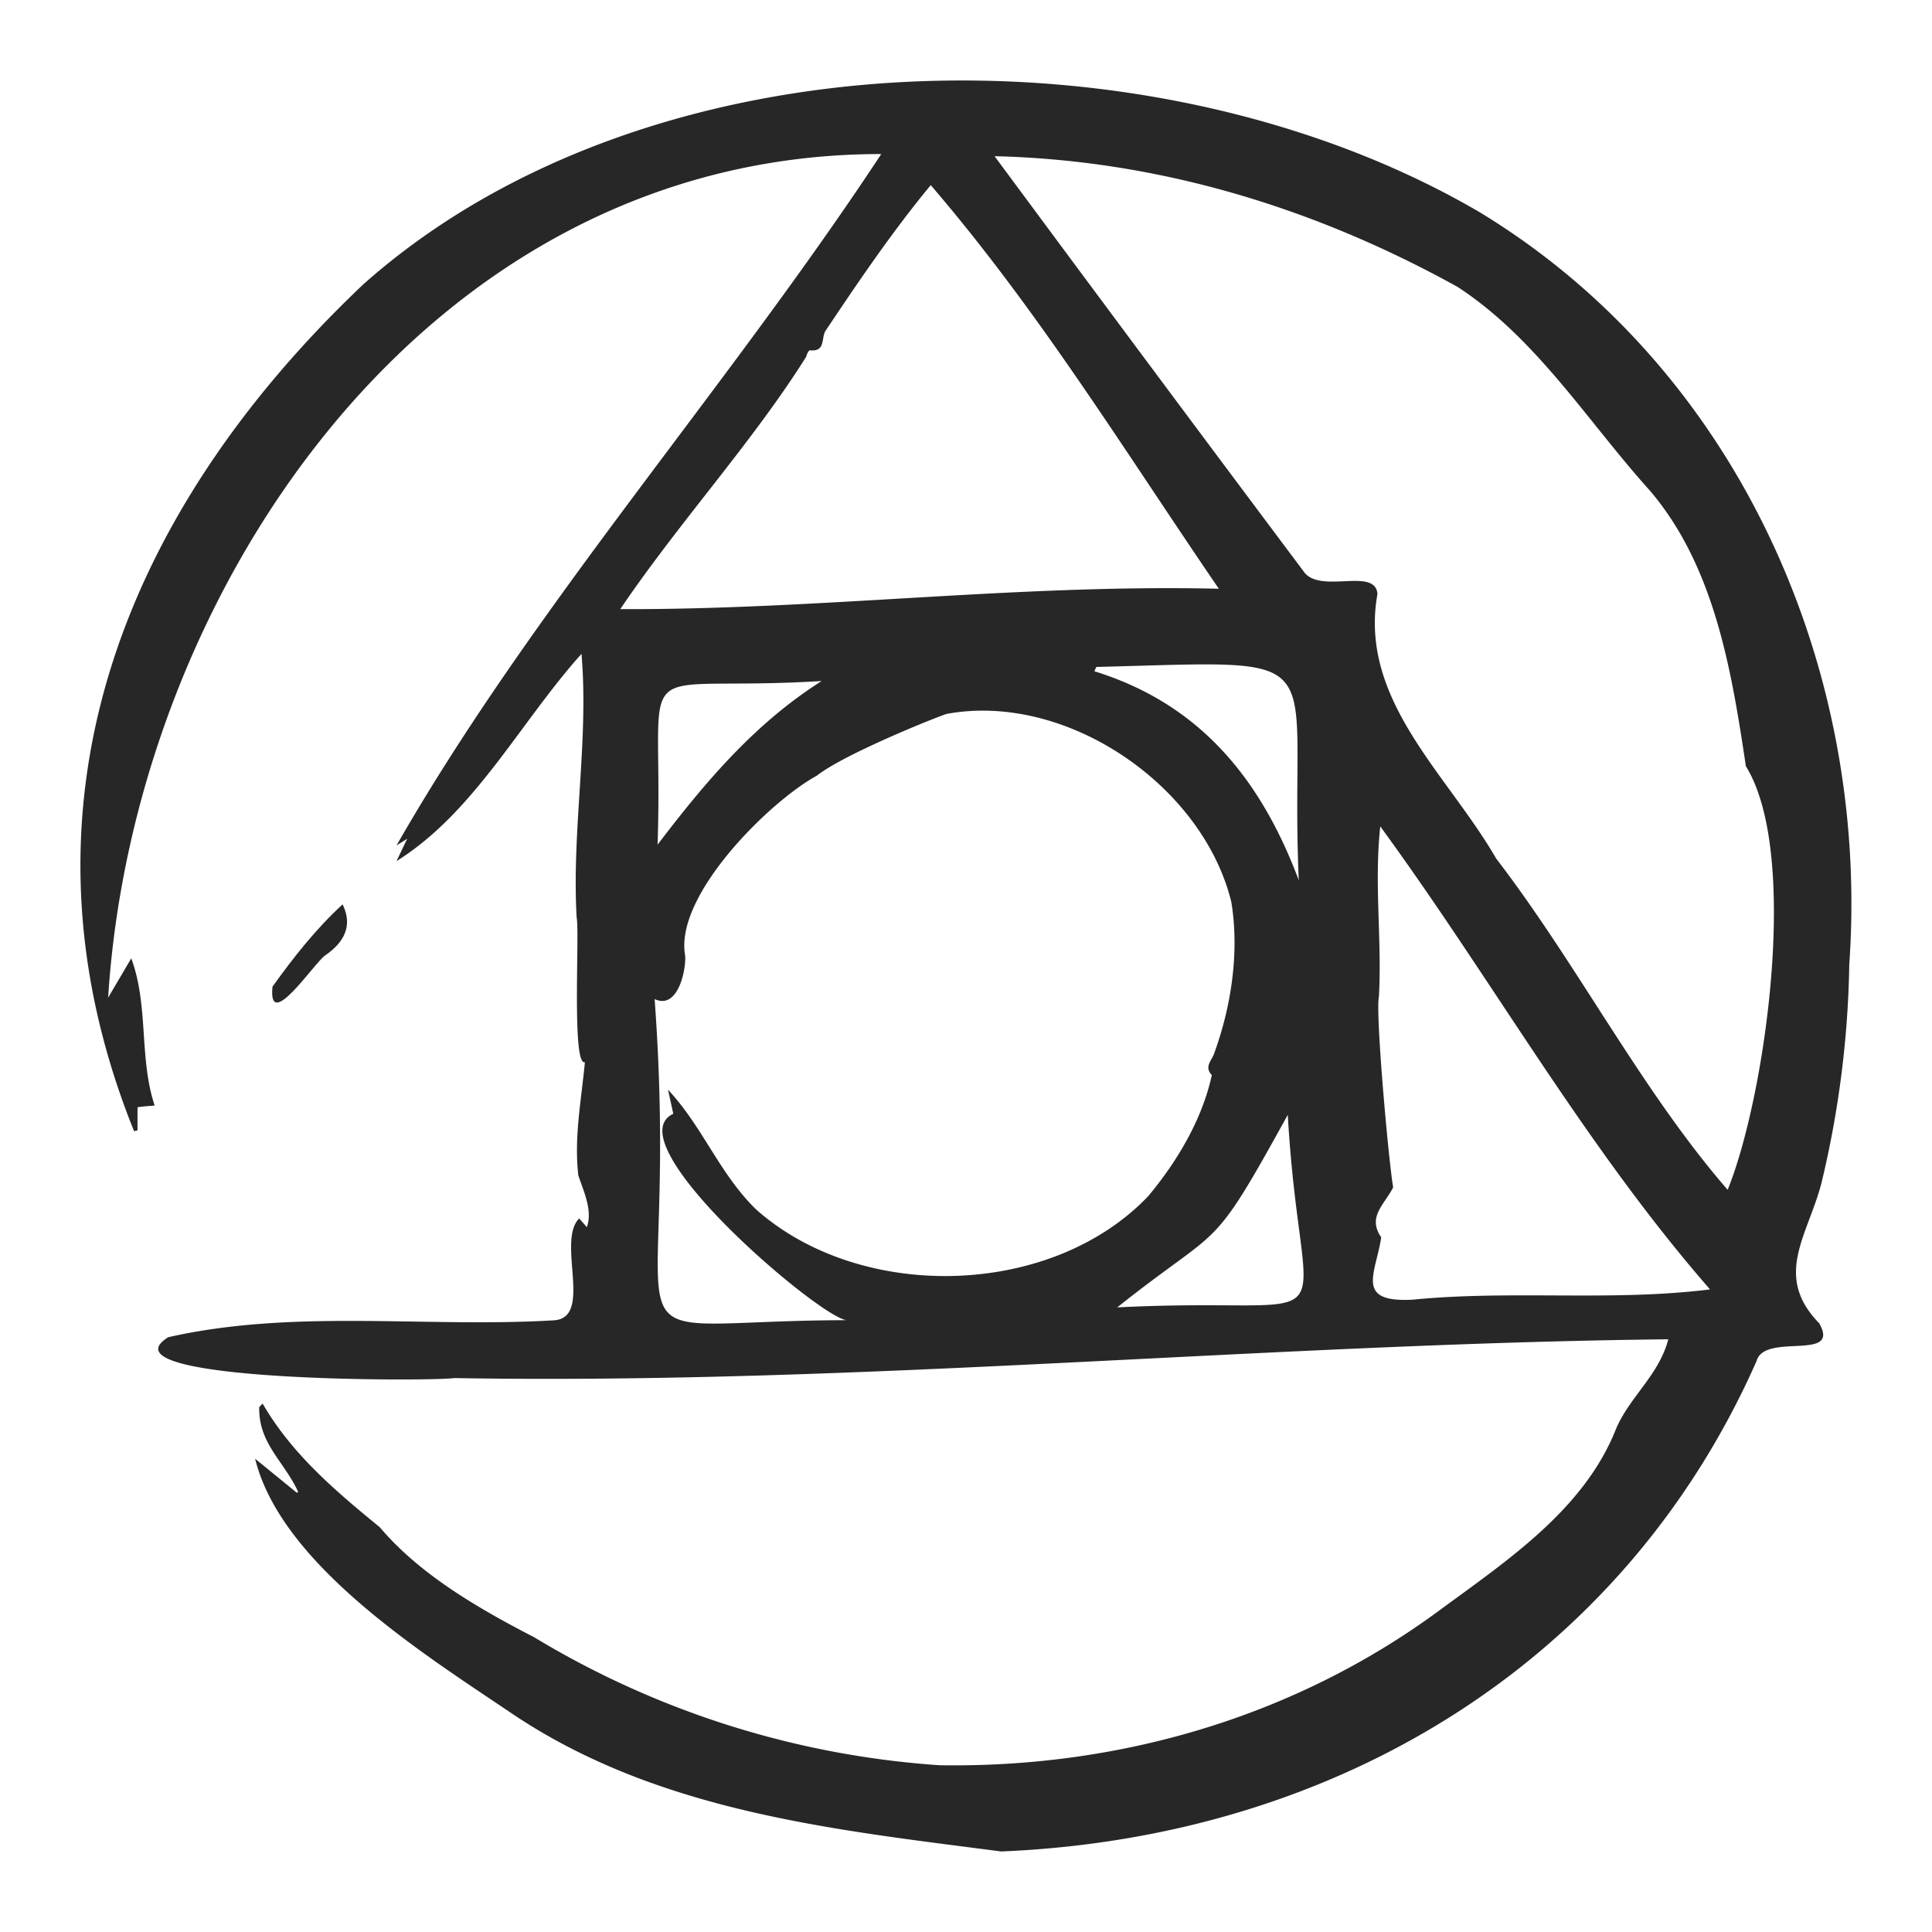 <svg width="38" height="38" viewBox="0 0 38 38" fill="none" xmlns="http://www.w3.org/2000/svg"><path d="M11.342 18.047c-.099-1.726.242-3.485.095-5.186-1.202 1.338-2.1 3.116-3.638 4.076l.21-.44-.21.132c2.679-4.683 6.516-9.012 9.534-13.599-8.927-.005-14.701 8.6-15.206 16.592l.455-.773c.347.944.149 1.958.46 2.896-.124.01-.206.014-.337.033v.455l-.068.016C.103 15.963 2.34 10.15 7.143 5.595c5.633-5.01 15.58-5.14 21.94-1.433 5.082 3.072 7.7 8.966 7.29 14.804a19.654 19.654 0 01-.544 4.29c-.264 1.036-.962 1.835-.048 2.77.436.765-1.076.173-1.232.745-2.61 5.9-8.228 9.369-14.857 9.645-3.295-.43-6.778-.777-9.669-2.744-1.713-1.154-4.495-2.908-5.005-4.98l.822.67.024-.02c-.275-.6-.783-.95-.765-1.667l.066-.069c.572.99 1.43 1.717 2.304 2.432.787.93 1.932 1.594 3.038 2.165a17.733 17.733 0 007.97 2.517c3.496.057 6.934-.931 9.768-2.997 1.347-.995 2.9-2.004 3.538-3.613.263-.63.85-1.066 1.03-1.768-7.964.088-15.908.899-23.877.763-.515.07-7.031.07-5.626-.804 2.478-.56 5.046-.183 7.566-.331.81-.026.063-1.546.515-2.005l.152.172c.117-.33-.063-.702-.168-1.018-.087-.753.06-1.485.129-2.228-.262.091-.101-2.56-.162-2.844zm8.22-14.975a1674.97 1674.97 0 006.07 8.155c.308.48 1.416-.087 1.461.455-.374 2.081 1.374 3.538 2.335 5.205 1.604 2.089 2.858 4.564 4.553 6.515.735-1.81 1.43-6.605.358-8.332-.281-1.883-.615-3.923-1.883-5.415-1.231-1.364-2.226-2.994-3.789-4.013-2.811-1.556-5.879-2.493-9.106-2.57zm-3.498 12.186c-.919.5-2.804 2.352-2.588 3.535.022.264-.134 1.076-.6.858.543 7.454-1.43 6.327 3.783 6.315-.487-.007-4.607-3.5-3.416-4.059l-.104-.474c.683.73 1.006 1.644 1.73 2.353 2.064 1.835 5.808 1.743 7.716-.26.568-.68 1.062-1.51 1.25-2.38-.152-.16-.011-.278.04-.409.343-.936.506-2.009.343-2.999-.566-2.299-3.25-4.132-5.601-3.696-.241.078-2.023.796-2.553 1.216zm2.242-11.616c-.754.912-1.416 1.888-2.073 2.871-.082.146.005.41-.304.377-.02 0-.065.078-.07.124-1.073 1.706-2.496 3.248-3.659 4.967 3.946.014 7.832-.495 11.773-.401-1.853-2.709-3.537-5.46-5.666-7.938zm9.096 19.712c-.175.345-.513.578-.235.983-.108.717-.527 1.288.621 1.226 1.95-.193 3.912.04 5.846-.202-2.465-2.826-4.28-6.09-6.486-9.107-.123 1.154.035 2.211-.026 3.344-.074.31.191 3.249.28 3.756zm-5.839-10.236l-.038.085c2.063.638 3.27 2.107 4.02 4.11-.199-4.581.865-4.315-3.982-4.195zm.41 12.597c4.758-.243 3.622.869 3.356-3.788-1.543 2.8-1.249 2.112-3.355 3.788h-.001zm-5.81-12.32c-3.915.239-3.098-.698-3.229 3.218.945-1.24 1.908-2.38 3.228-3.219z" fill="#272727"/><path d="M6.738 17.788c.25.51-.088.828-.347 1.007-.22.16-1.126 1.526-1.031.61.416-.578.849-1.13 1.378-1.617z" fill="#272727"/></svg>